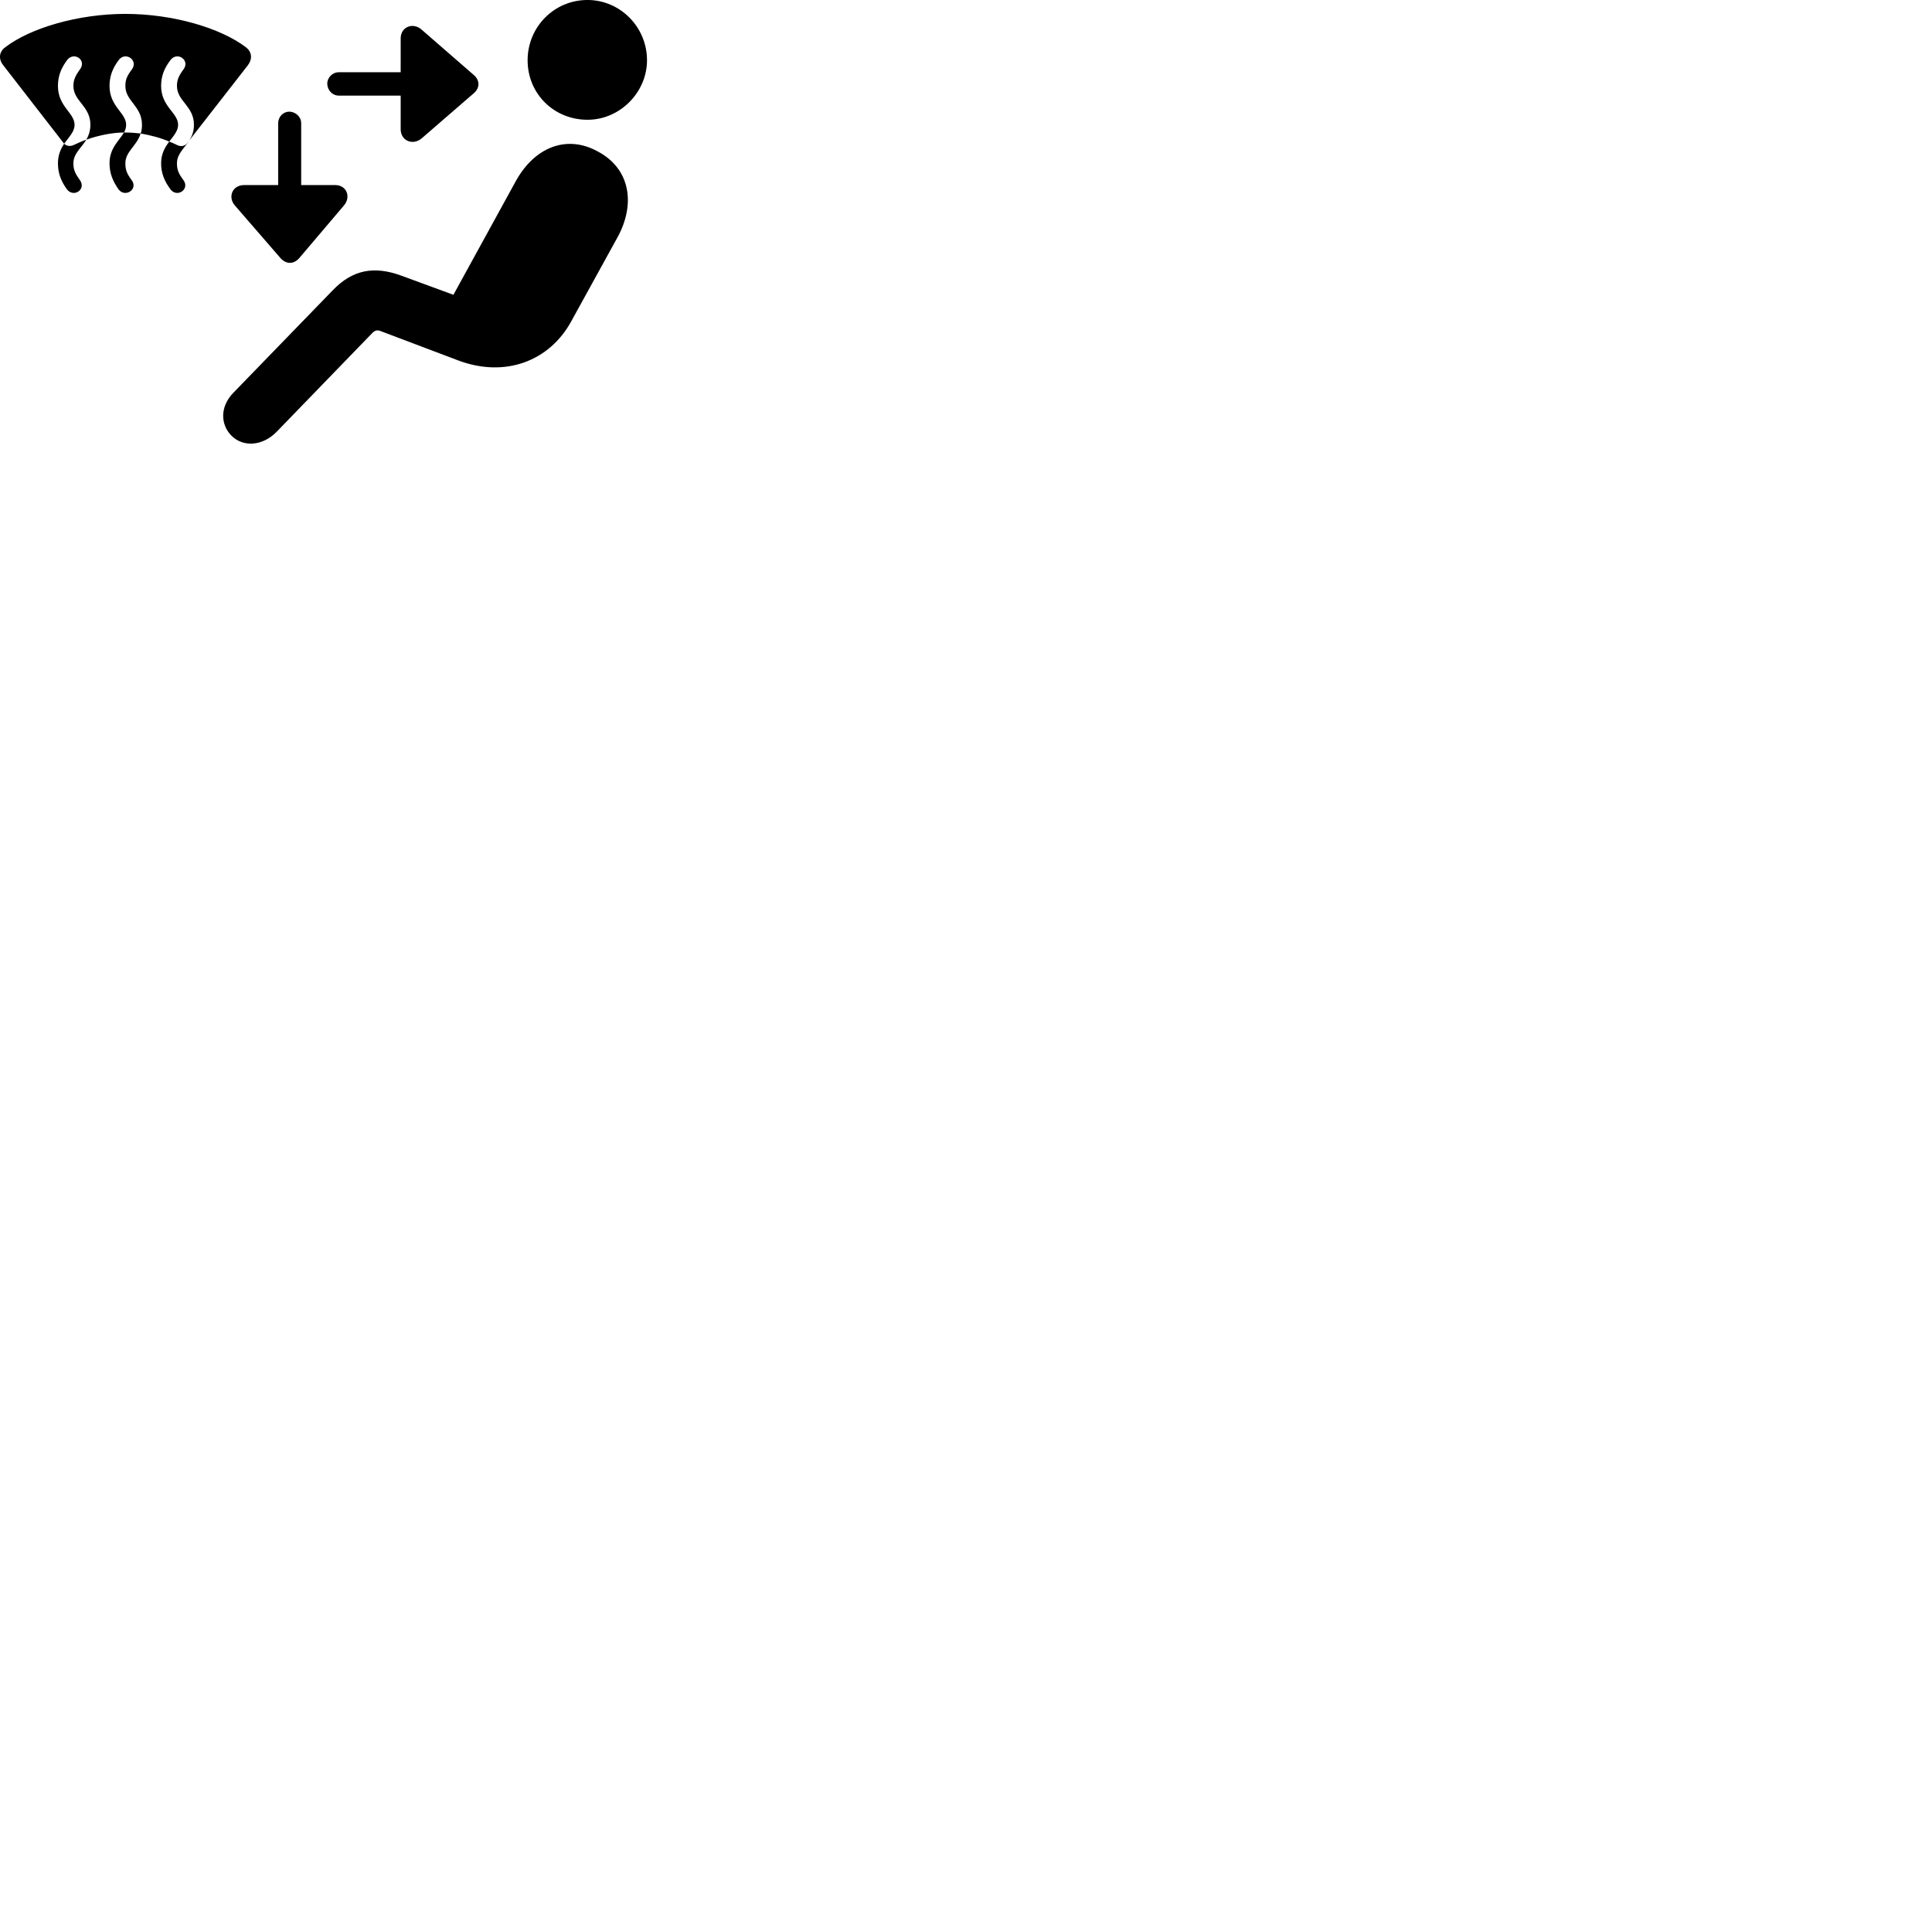 
        <svg xmlns="http://www.w3.org/2000/svg" viewBox="0 0 100 100">
            <path d="M30.409 6.199C32.099 6.199 33.489 4.769 33.489 3.119C33.489 1.399 32.099 -0.001 30.409 -0.001C28.679 -0.001 27.309 1.399 27.309 3.119C27.309 4.859 28.679 6.199 30.409 6.199ZM3.479 9.819C3.839 10.239 4.469 9.789 4.139 9.329C3.889 8.979 3.799 8.789 3.799 8.449C3.799 7.949 4.209 7.659 4.469 7.229C5.089 7.009 5.809 6.859 6.419 6.859C6.489 6.729 6.529 6.599 6.529 6.459C6.529 5.839 5.669 5.519 5.669 4.449C5.669 3.969 5.809 3.549 6.159 3.089C6.509 2.659 7.169 3.119 6.829 3.589C6.559 3.939 6.489 4.149 6.489 4.449C6.489 5.239 7.349 5.489 7.349 6.459C7.349 6.629 7.329 6.789 7.279 6.909C7.799 6.999 8.329 7.139 8.759 7.329C8.549 7.609 8.339 7.949 8.339 8.449C8.339 8.939 8.489 9.359 8.839 9.819C9.189 10.239 9.829 9.789 9.499 9.329C9.239 8.979 9.159 8.789 9.159 8.449C9.159 7.969 9.529 7.689 9.789 7.279L12.829 3.379C13.079 3.039 13.039 2.679 12.719 2.439C11.409 1.449 8.959 0.719 6.489 0.719C4.039 0.719 1.579 1.449 0.279 2.439C-0.051 2.679 -0.091 3.049 0.169 3.379L3.289 7.399L3.319 7.439C3.149 7.699 2.999 8.019 2.999 8.449C2.999 8.939 3.139 9.359 3.479 9.819ZM16.939 4.339C16.949 4.679 17.209 4.949 17.539 4.949H20.739V6.689C20.739 7.289 21.369 7.549 21.829 7.159L24.509 4.839C24.859 4.549 24.839 4.139 24.509 3.869L21.829 1.539C21.389 1.139 20.739 1.379 20.739 1.989V3.739H17.539C17.209 3.739 16.939 4.009 16.939 4.339ZM9.149 7.499C9.029 7.439 8.899 7.379 8.759 7.329C8.999 7.019 9.219 6.769 9.219 6.459C9.219 5.839 8.339 5.519 8.339 4.449C8.339 3.969 8.479 3.549 8.839 3.089C9.189 2.659 9.849 3.119 9.499 3.589C9.239 3.939 9.159 4.149 9.159 4.449C9.159 5.239 10.039 5.489 10.039 6.459C10.039 6.809 9.929 7.069 9.789 7.279L9.699 7.399C9.569 7.569 9.359 7.609 9.149 7.499ZM3.859 6.459C3.859 5.839 2.999 5.519 2.999 4.449C2.999 3.969 3.139 3.549 3.489 3.089C3.849 2.659 4.499 3.119 4.139 3.589C3.889 3.939 3.799 4.149 3.799 4.449C3.799 5.239 4.679 5.489 4.679 6.459C4.679 6.769 4.589 7.019 4.469 7.229C4.239 7.309 4.029 7.409 3.829 7.499C3.649 7.589 3.459 7.569 3.319 7.439C3.579 7.079 3.859 6.819 3.859 6.459ZM14.979 5.779C14.659 5.779 14.399 6.039 14.399 6.379V9.579H12.639C12.009 9.579 11.779 10.219 12.169 10.649L14.509 13.349C14.799 13.679 15.189 13.699 15.489 13.359L17.799 10.639C18.179 10.199 17.949 9.579 17.349 9.579H15.589V6.379C15.589 6.049 15.309 5.789 14.979 5.779ZM6.149 9.819C6.499 10.239 7.159 9.789 6.819 9.329C6.559 8.979 6.489 8.789 6.489 8.449C6.489 7.839 7.079 7.559 7.279 6.909C7.009 6.879 6.749 6.859 6.489 6.859C6.449 6.859 6.429 6.859 6.419 6.859C6.179 7.269 5.669 7.659 5.669 8.449C5.669 8.939 5.819 9.359 6.149 9.819ZM11.969 22.539C12.569 23.159 13.589 23.099 14.319 22.349L19.239 17.269C19.399 17.099 19.519 17.049 19.759 17.159L23.699 18.649C26.159 19.579 28.449 18.679 29.569 16.629L31.959 12.289C32.919 10.539 32.609 8.719 30.939 7.839C29.329 6.949 27.649 7.619 26.679 9.409L23.469 15.259L20.749 14.259C19.389 13.769 18.259 13.929 17.199 15.049L12.079 20.329C11.359 21.069 11.429 21.989 11.969 22.539Z" />
        </svg>
    